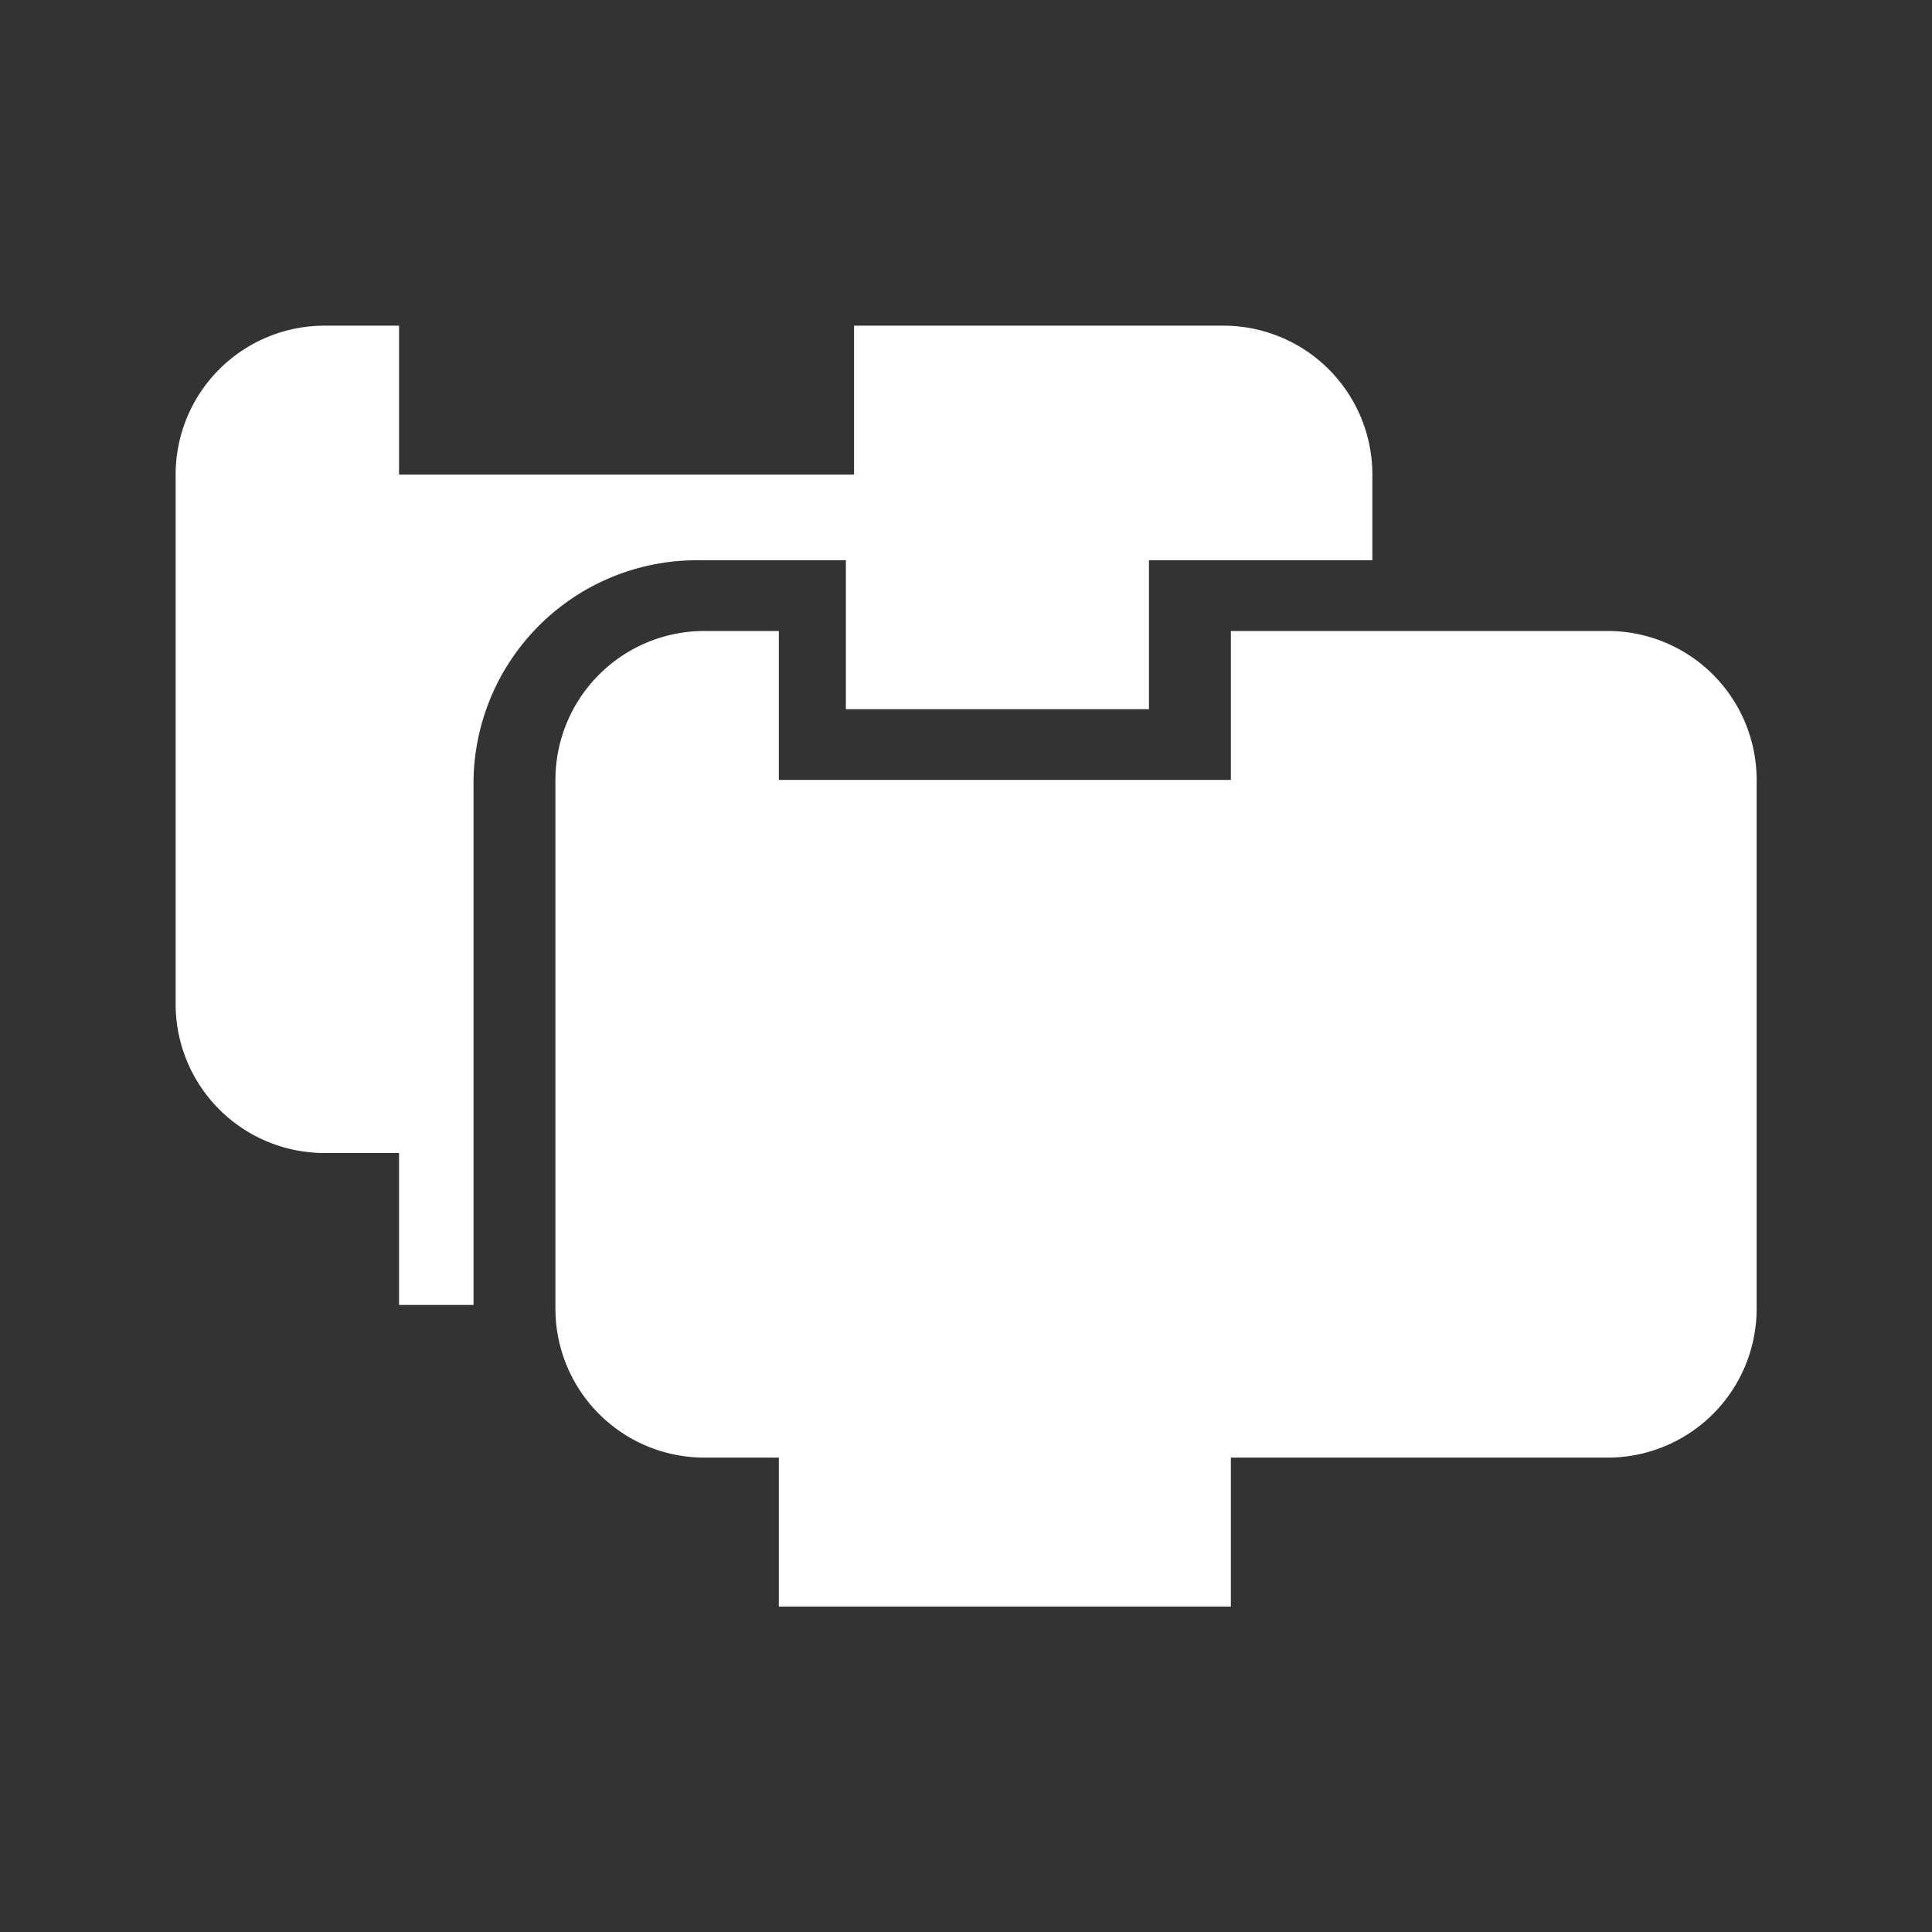 <svg xmlns="http://www.w3.org/2000/svg" xmlns:svg="http://www.w3.org/2000/svg" id="svg10" width="55" height="55" version="1.1" viewBox="0 0 55 55"><rect x="0" y="0" width="55" height="55" fill="#333333" stroke="none"/><title id="title2">アセット 52</title><g id="レイヤー_2" data-name="レイヤー 2" transform="matrix(2.12,0,0,2.12,5,9.271)"><g id="Icon"><path id="path4" d="m 3,13.15 h 1 v -7 a 3,3 0 0 1 3,-3 h 2 v 2 h 4.07 v -2 h 3 V 2 a 2,2 0 0 0 -2,-2 H 9.11 V 2 H 3 V 0 H 2 A 2,2 0 0 0 0,2 v 7.11 a 2,2 0 0 0 2,2 h 1 v 2 z" style="fill:#fff"/><path id="path6" d="m 19.23,4.1 h -5.06 v 2 H 8.1 v -2 h -1 a 2,2 0 0 0 -2,2 v 7.1 a 2,2 0 0 0 2,2 h 1 v 2 h 6.07 v -2 h 5.06 a 2,2 0 0 0 2,-2 V 6.12 a 2,2 0 0 0 -2,-2.02 z" style="fill:#fff"/></g></g></svg>